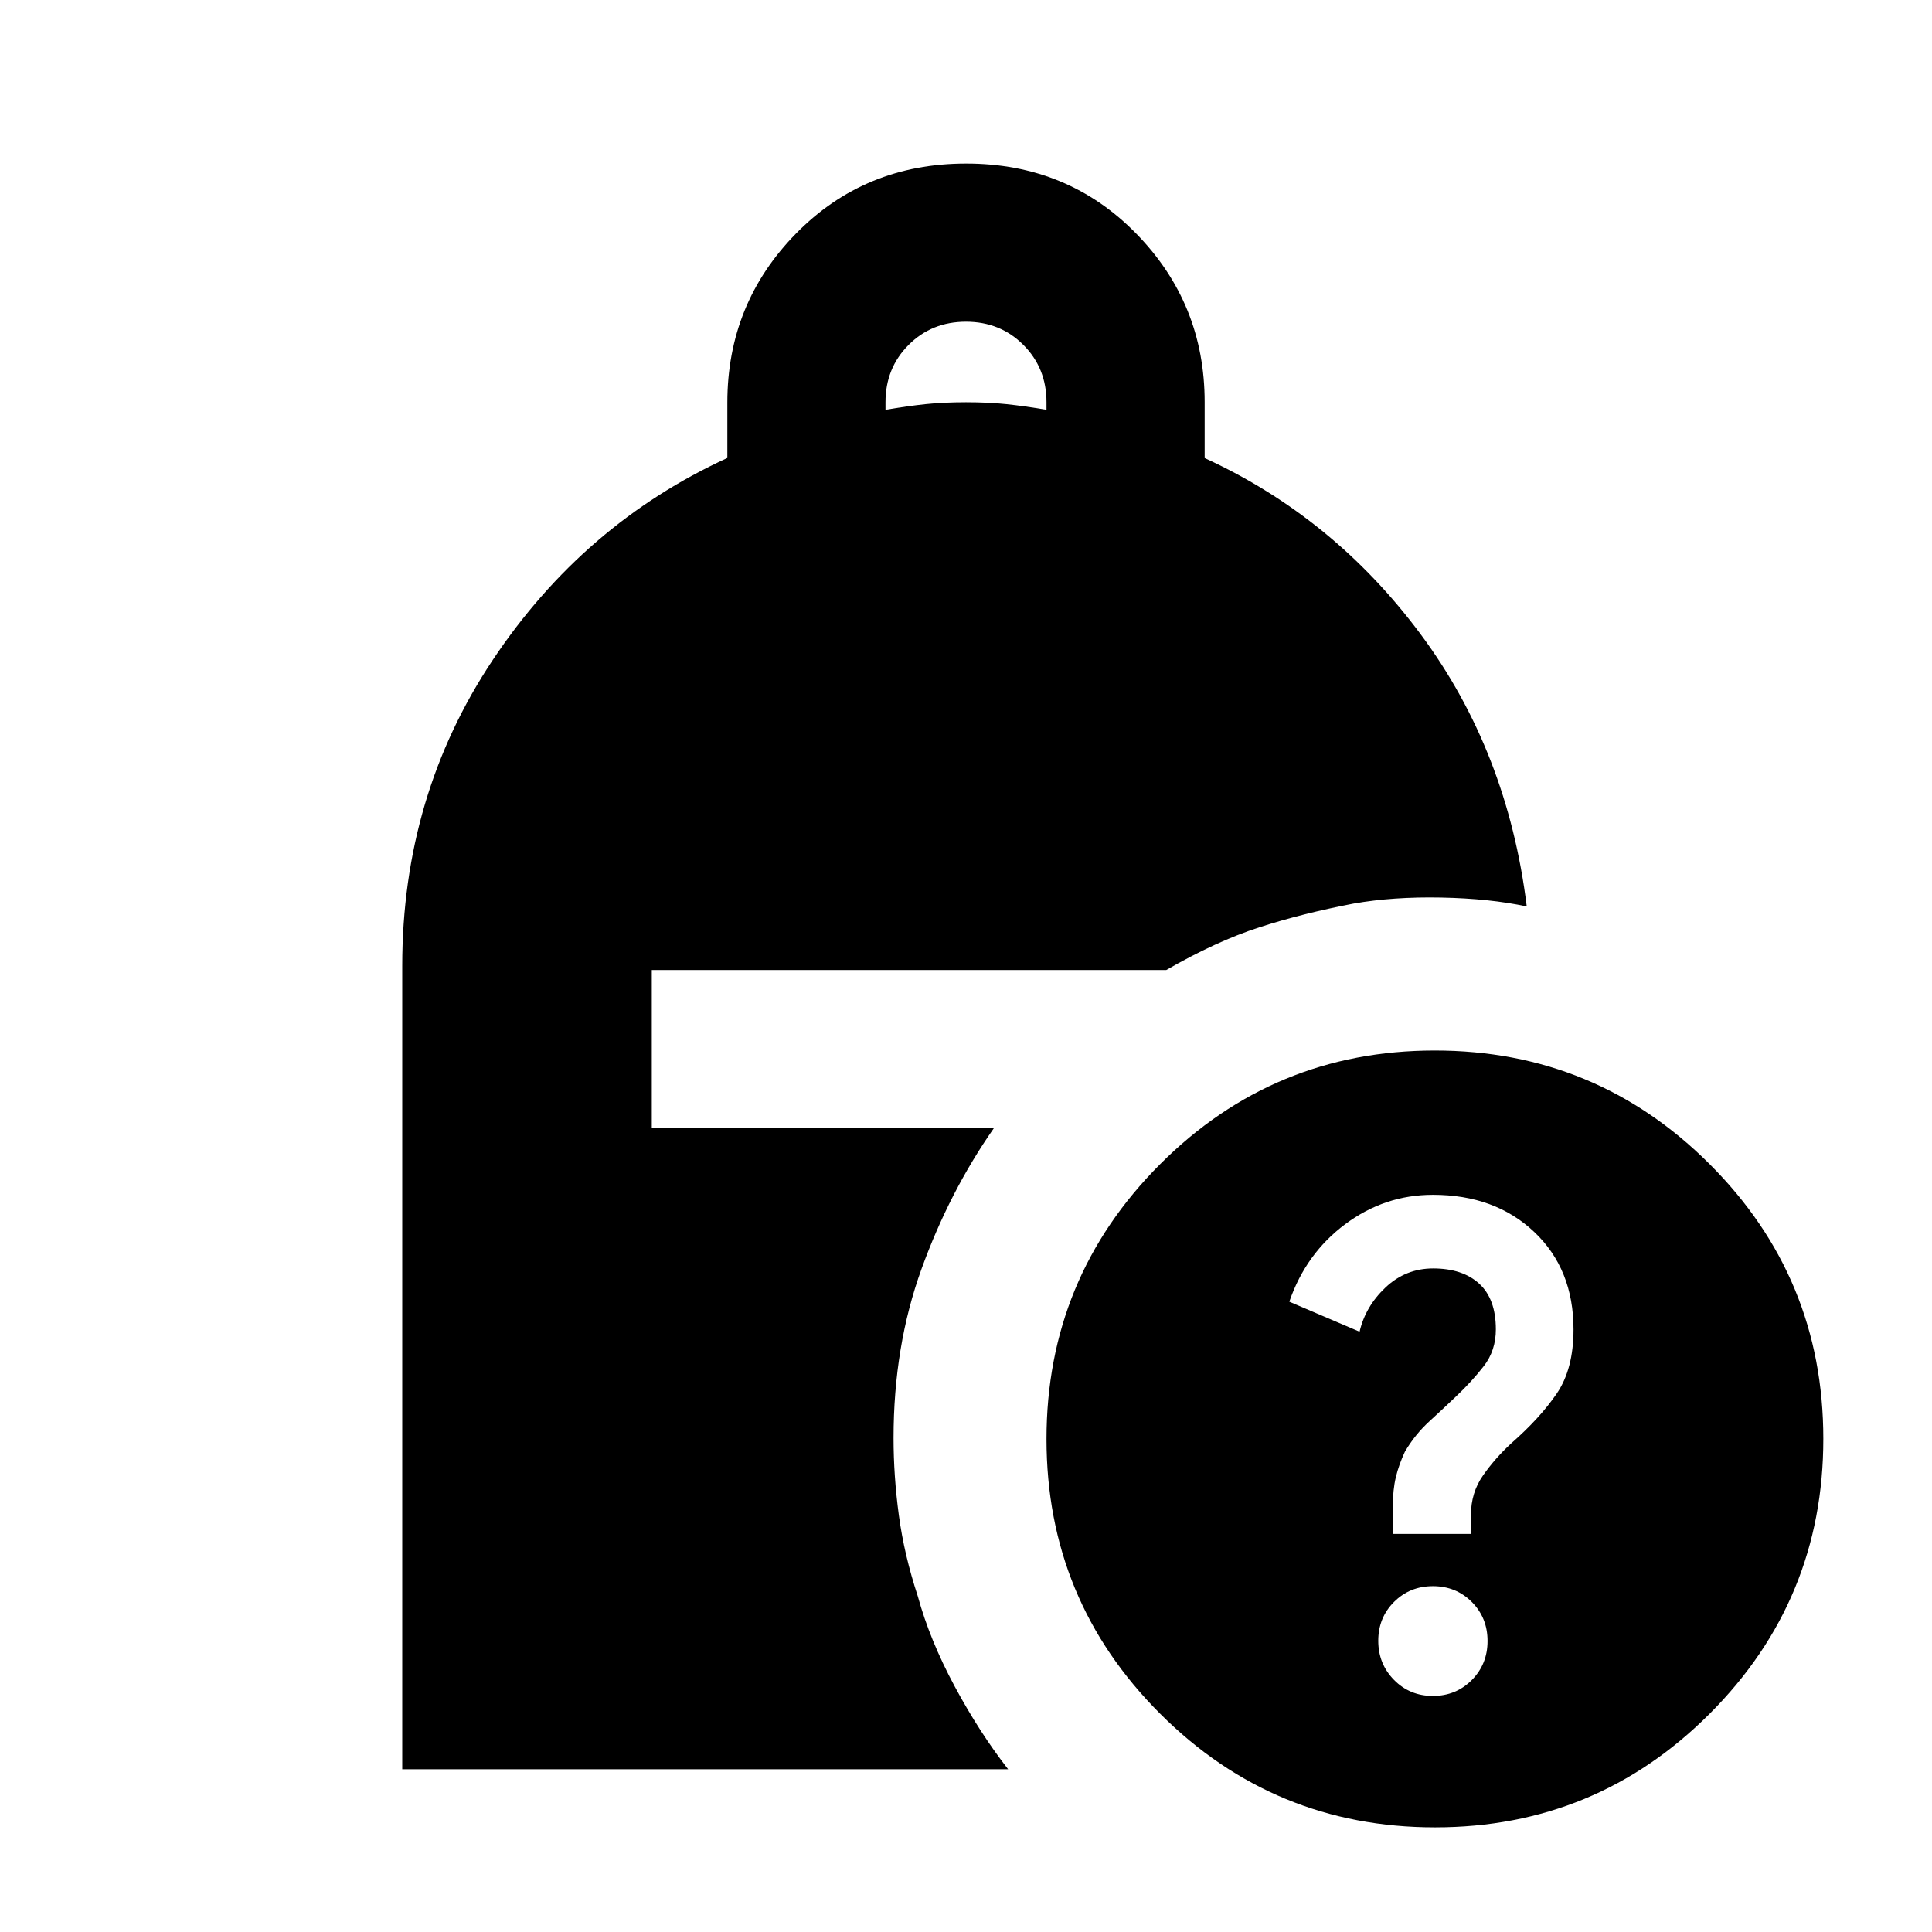 <svg xmlns="http://www.w3.org/2000/svg" height="24" viewBox="0 -960 960 960" width="24"><path d="M440-756.37q11-1.88 20-2.82 9-.941 20-.941t20 .941q9 .94 20 2.82v-3.761q0-17-11.5-28.5t-28.5-11.5q-17 0-28.5 11.5t-11.5 28.5v3.761ZM713.067-52Q633-52 576.5-108.433q-56.5-56.433-56.5-136.5Q520-325 576.433-381.5q56.433-56.5 136.5-56.5Q793-438 849.5-381.567q56.5 56.433 56.5 136.5Q906-165 849.567-108.5 793.134-52 713.067-52Zm-20.98-145.804h38.826v-9.479q0-11.021 6-19.59 6-8.57 14-15.931 14.239-12.479 22.598-24.696 8.359-12.217 8.359-31.901 0-29.99-19.52-48.447-19.519-18.456-50.34-18.456-23.967 0-43.543 14.576t-27.815 38.532l34.912 14.913q2.914-12.574 12.914-22.004 10-9.43 23.636-9.43 14.61 0 22.89 7.57 8.279 7.571 8.279 22.712 0 10.522-6 18.261-6 7.739-14 15.261-5.761 5.522-12.979 12.119-7.217 6.598-12.217 15.145-3 6.41-4.5 12.663t-1.5 14.591v13.591Zm19.891 80.5q11.479 0 19.326-7.875 7.848-7.874 7.848-19.424 0-11.549-7.826-19.397-7.826-7.848-19.304-7.848-11.479 0-19.326 7.826-7.848 7.826-7.848 19.305 0 11.478 7.826 19.445 7.826 7.968 19.304 7.968ZM199.869-80.869V-480q0-84.652 45.066-152.185Q290-699.718 361.413-732.427v-27.553q0-49.202 34.119-83.97t84.556-34.768q50.436 0 84.468 34.768 34.031 34.768 34.031 83.722v27.832q64.152 29.418 107.337 87.559t52.707 135.25q-18.413-3.935-42.4-4.413-23.986-.478-43.601 2.978-25.412 4.864-46.869 11.802-21.457 6.937-46.261 21.22H323.87v78.587h169.978q-22.044 31.522-35.946 69.935Q444-291.065 444-245.428q0 18.772 2.641 38.393 2.642 19.622 9.402 40.165 5.979 21.848 18.347 44.844 12.369 22.996 26.545 41.157H199.869Z"/></svg>